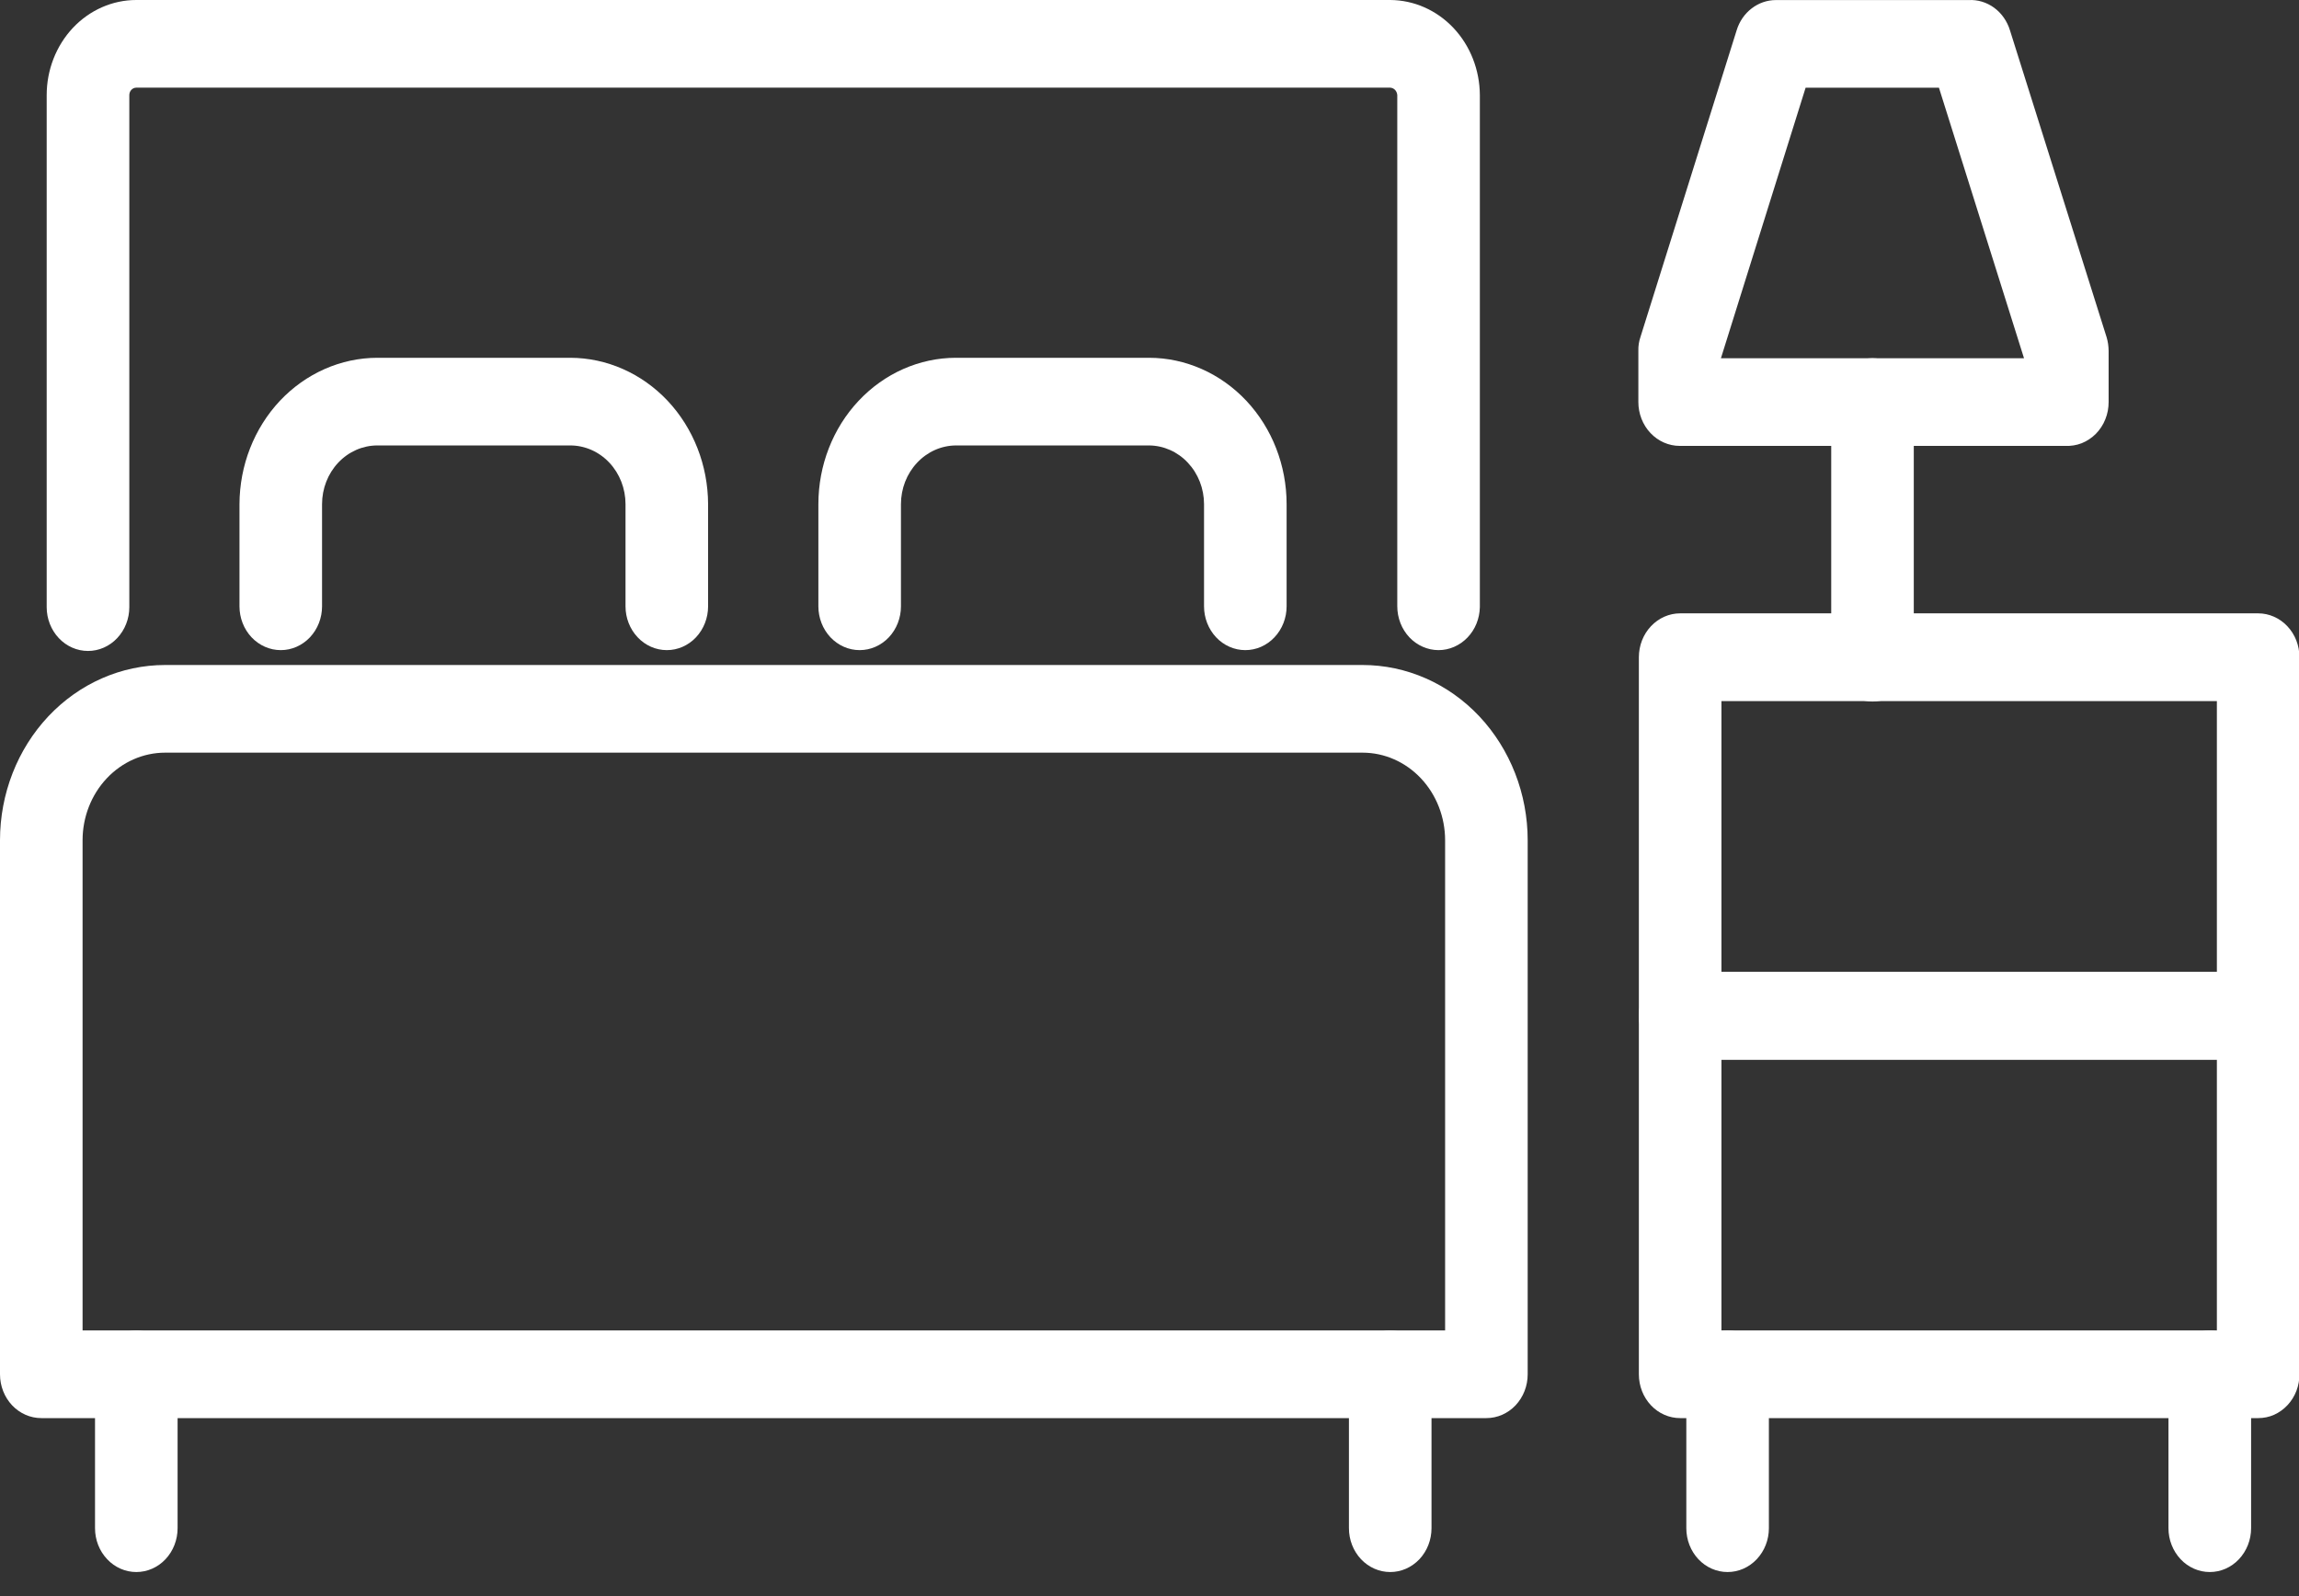 <svg width="36" height="25" viewBox="0 0 36 25" fill="none" xmlns="http://www.w3.org/2000/svg">
<rect x="0" y="0" width="36" height="25" fill="#333333" stroke="none"/>
<g id="Group 148">
<path id="Vector" d="M32.34 6.984H26.302C26.13 6.984 25.966 6.911 25.845 6.783C25.723 6.654 25.655 6.479 25.655 6.297V5.494C25.653 5.421 25.664 5.349 25.687 5.281L27.194 0.475C27.236 0.337 27.318 0.217 27.429 0.132C27.539 0.047 27.672 0.001 27.808 0.001H30.827C30.969 -0.007 31.109 0.036 31.226 0.121C31.343 0.207 31.43 0.331 31.474 0.475L32.987 5.281C33.008 5.35 33.018 5.422 33.019 5.494V6.297C33.019 6.39 33.002 6.482 32.967 6.568C32.933 6.654 32.882 6.731 32.819 6.795C32.755 6.859 32.68 6.909 32.598 6.942C32.516 6.974 32.428 6.988 32.34 6.984ZM26.948 5.611H31.694L30.362 1.374H28.274L26.948 5.611Z" fill="white"/>
<path id="Vector_2" d="M29.321 10.988C29.15 10.988 28.985 10.915 28.864 10.787C28.743 10.658 28.675 10.483 28.675 10.301V6.298C28.675 6.116 28.743 5.941 28.864 5.812C28.985 5.684 29.15 5.611 29.321 5.611C29.493 5.611 29.657 5.684 29.779 5.812C29.9 5.941 29.968 6.116 29.968 6.298V10.308C29.966 10.489 29.897 10.662 29.776 10.789C29.655 10.916 29.492 10.988 29.321 10.988Z" fill="white"/>
<path id="Vector_3" d="M35.361 16.597H26.309C26.138 16.597 25.973 16.525 25.852 16.396C25.731 16.267 25.663 16.093 25.663 15.911V10.294C25.663 10.112 25.731 9.937 25.852 9.809C25.973 9.68 26.138 9.607 26.309 9.607H35.361C35.532 9.607 35.697 9.68 35.818 9.809C35.939 9.937 36.007 10.112 36.007 10.294V15.911C36.007 16.093 35.939 16.267 35.818 16.396C35.697 16.525 35.532 16.597 35.361 16.597ZM26.956 15.224H34.714V10.981H26.956V15.224Z" fill="white"/>
<path id="Vector_4" d="M35.361 22.212H26.309C26.138 22.212 25.973 22.14 25.852 22.011C25.731 21.883 25.663 21.708 25.663 21.526V15.909C25.663 15.727 25.731 15.553 25.852 15.424C25.973 15.295 26.138 15.223 26.309 15.223H35.361C35.532 15.223 35.697 15.295 35.818 15.424C35.939 15.553 36.007 15.727 36.007 15.909V21.519C36.008 21.61 35.992 21.7 35.96 21.784C35.928 21.868 35.88 21.945 35.82 22.009C35.76 22.073 35.688 22.125 35.61 22.16C35.531 22.195 35.446 22.212 35.361 22.212ZM26.956 20.839H34.714V16.596H26.956V20.839Z" fill="white"/>
<path id="Vector_5" d="M27.052 24.623C26.881 24.623 26.716 24.551 26.595 24.422C26.474 24.293 26.406 24.119 26.406 23.936V21.526C26.406 21.344 26.474 21.17 26.595 21.041C26.716 20.912 26.881 20.84 27.052 20.84C27.224 20.84 27.388 20.912 27.509 21.041C27.631 21.17 27.699 21.344 27.699 21.526V23.936C27.699 24.119 27.631 24.293 27.509 24.422C27.388 24.551 27.224 24.623 27.052 24.623Z" fill="white"/>
<path id="Vector_6" d="M21.77 24.623C21.598 24.623 21.434 24.551 21.312 24.422C21.191 24.293 21.123 24.119 21.123 23.936V21.526C21.123 21.344 21.191 21.17 21.312 21.041C21.434 20.912 21.598 20.84 21.77 20.84C21.941 20.84 22.105 20.912 22.227 21.041C22.348 21.17 22.416 21.344 22.416 21.526V23.936C22.416 24.119 22.348 24.293 22.227 24.422C22.105 24.551 21.941 24.623 21.77 24.623Z" fill="white"/>
<path id="Vector_7" d="M2.135 24.623C1.963 24.623 1.799 24.551 1.678 24.422C1.556 24.293 1.488 24.119 1.488 23.936V21.526C1.488 21.344 1.556 21.17 1.678 21.041C1.799 20.912 1.963 20.84 2.135 20.84C2.306 20.84 2.471 20.912 2.592 21.041C2.713 21.17 2.781 21.344 2.781 21.526V23.936C2.781 24.119 2.713 24.293 2.592 24.422C2.471 24.551 2.306 24.623 2.135 24.623Z" fill="white"/>
<path id="Vector_8" d="M34.603 24.623C34.432 24.623 34.267 24.551 34.146 24.422C34.025 24.293 33.956 24.119 33.956 23.936V21.526C33.956 21.344 34.025 21.17 34.146 21.041C34.267 20.912 34.432 20.84 34.603 20.84C34.775 20.84 34.939 20.912 35.06 21.041C35.181 21.17 35.25 21.344 35.25 21.526V23.936C35.25 24.119 35.181 24.293 35.06 24.422C34.939 24.551 34.775 24.623 34.603 24.623Z" fill="white"/>
<path id="Vector_9" d="M22.526 10.183C22.355 10.183 22.19 10.11 22.069 9.982C21.948 9.853 21.88 9.678 21.88 9.496V1.49C21.878 1.46 21.866 1.431 21.846 1.409C21.826 1.388 21.799 1.375 21.77 1.373H2.134C2.105 1.373 2.077 1.386 2.057 1.407C2.036 1.429 2.025 1.459 2.025 1.49V9.51C2.025 9.692 1.956 9.867 1.835 9.995C1.714 10.124 1.549 10.196 1.378 10.196C1.207 10.196 1.042 10.124 0.921 9.995C0.8 9.867 0.731 9.692 0.731 9.51V1.49C0.731 1.095 0.879 0.716 1.142 0.436C1.405 0.157 1.762 0 2.134 0H21.77C22.141 0.002 22.497 0.159 22.76 0.438C23.023 0.717 23.171 1.095 23.173 1.49V9.51C23.169 9.69 23.1 9.861 22.979 9.986C22.858 10.112 22.695 10.183 22.526 10.183Z" fill="white"/>
<path id="Vector_10" d="M23.275 22.212H0.647C0.475 22.212 0.311 22.14 0.189 22.011C0.068 21.882 0 21.708 0 21.526V13.162C0 12.434 0.272 11.736 0.757 11.22C1.242 10.705 1.9 10.416 2.586 10.416H21.336C22.022 10.416 22.68 10.705 23.165 11.22C23.649 11.736 23.922 12.434 23.922 13.162V21.526C23.922 21.708 23.854 21.882 23.733 22.011C23.611 22.14 23.447 22.212 23.275 22.212ZM1.293 20.839H22.629V13.162C22.629 12.798 22.493 12.449 22.25 12.191C22.008 11.934 21.679 11.789 21.336 11.789H2.586C2.243 11.789 1.914 11.934 1.672 12.191C1.429 12.449 1.293 12.798 1.293 13.162V20.839Z" fill="white"/>
<path id="Vector_11" d="M10.442 10.183C10.27 10.183 10.106 10.111 9.985 9.982C9.863 9.853 9.795 9.679 9.795 9.497V7.897C9.795 7.653 9.704 7.419 9.541 7.246C9.379 7.074 9.159 6.977 8.929 6.977H5.909C5.68 6.977 5.459 7.074 5.297 7.246C5.134 7.419 5.043 7.653 5.043 7.897V9.497C5.043 9.679 4.975 9.853 4.854 9.982C4.732 10.111 4.568 10.183 4.397 10.183C4.225 10.183 4.061 10.111 3.939 9.982C3.818 9.853 3.75 9.679 3.75 9.497V7.897C3.752 7.289 3.98 6.707 4.384 6.277C4.789 5.848 5.337 5.605 5.909 5.604H8.929C9.501 5.605 10.049 5.848 10.454 6.277C10.858 6.707 11.086 7.289 11.088 7.897V9.497C11.088 9.679 11.02 9.853 10.899 9.982C10.778 10.111 10.613 10.183 10.442 10.183Z" fill="white"/>
<path id="Vector_12" d="M19.5 10.183C19.329 10.183 19.164 10.111 19.043 9.982C18.922 9.853 18.854 9.679 18.854 9.497V7.897C18.854 7.654 18.763 7.421 18.602 7.249C18.441 7.076 18.222 6.979 17.994 6.977H14.968C14.739 6.979 14.521 7.076 14.36 7.249C14.198 7.421 14.108 7.654 14.108 7.897V9.497C14.108 9.679 14.04 9.853 13.919 9.982C13.797 10.111 13.633 10.183 13.461 10.183C13.29 10.183 13.126 10.111 13.004 9.982C12.883 9.853 12.815 9.679 12.815 9.497V7.897C12.815 7.29 13.041 6.708 13.445 6.278C13.849 5.848 14.396 5.605 14.968 5.604H17.994C18.565 5.605 19.113 5.848 19.517 6.278C19.92 6.708 20.147 7.29 20.147 7.897V9.497C20.147 9.679 20.079 9.853 19.957 9.982C19.836 10.111 19.672 10.183 19.5 10.183Z" fill="white"/>
</g>
</svg>
